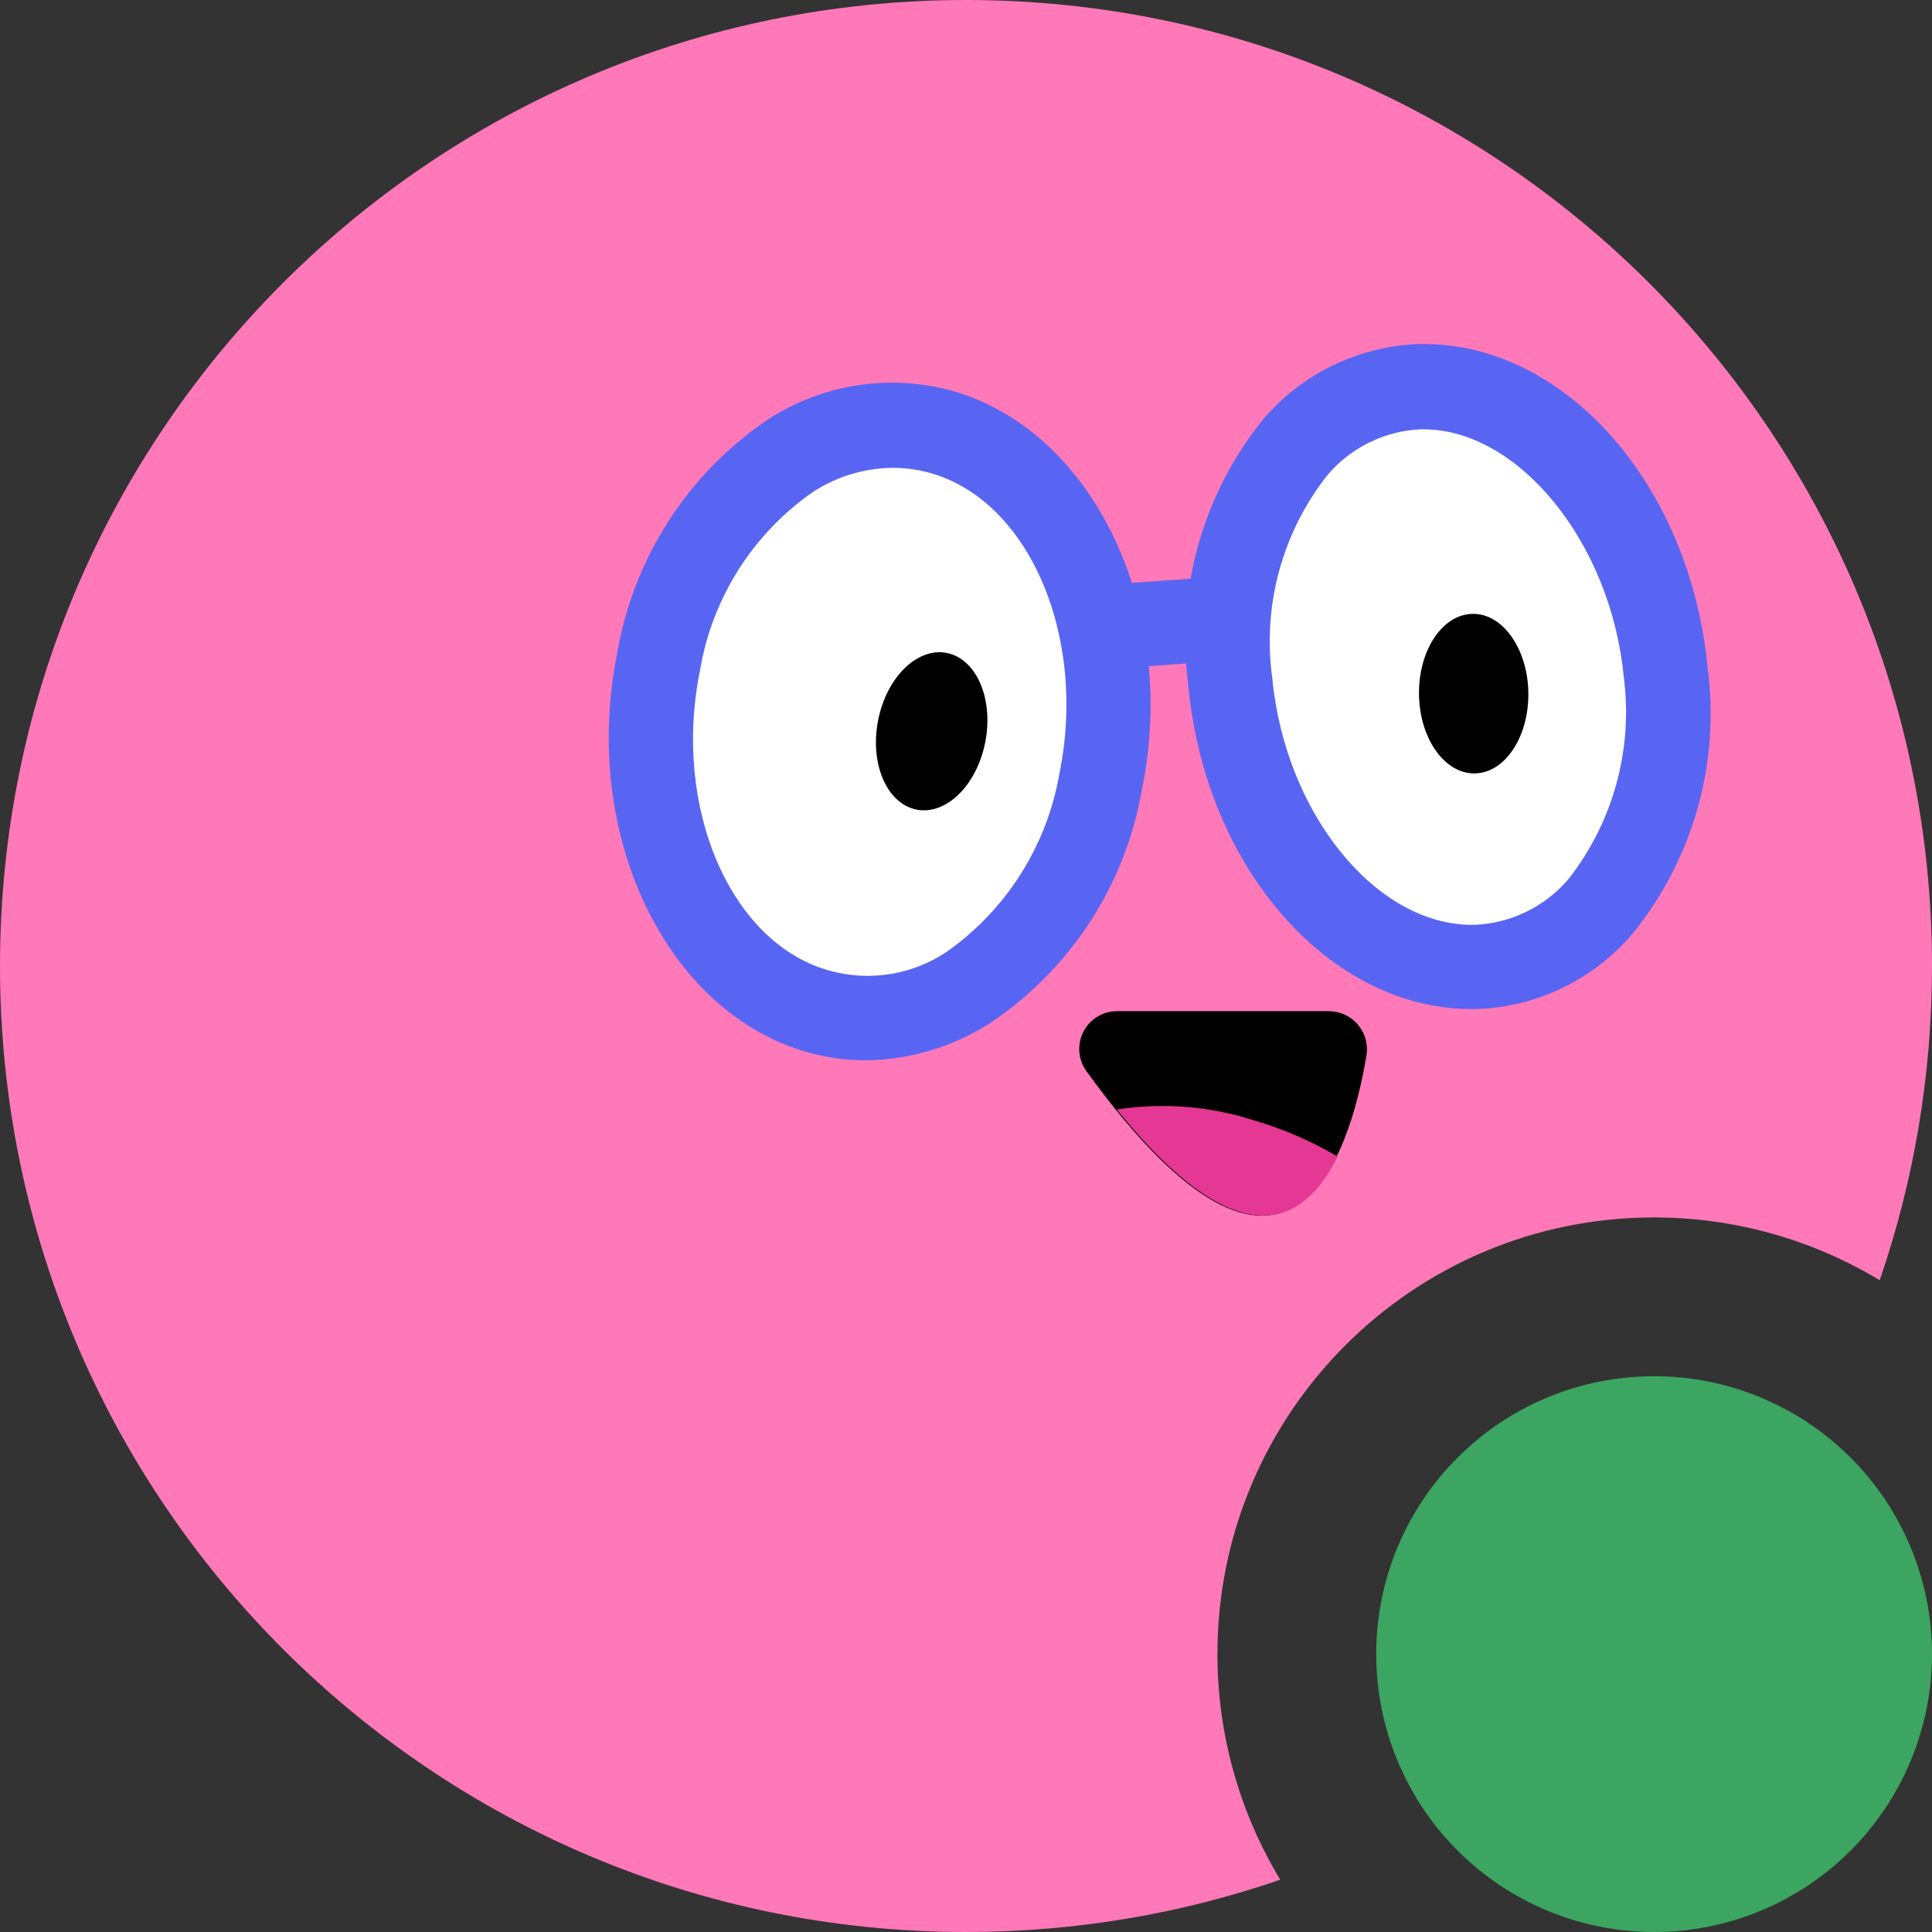 <svg width="73" height="73" viewBox="0 0 73 73" fill="none" xmlns="http://www.w3.org/2000/svg">
<rect x="0" y="0" width="73" height="73" fill="#333333" stroke="none"/>
<path fill-rule="evenodd" clip-rule="evenodd" d="M62.5 52C65.285 52 67.956 53.106 69.924 55.075C71.894 57.044 73 59.715 73 62.5C73 65.285 71.894 67.956 69.924 69.924C67.955 71.894 65.285 73 62.5 73C59.715 73 57.045 71.894 55.075 69.924C53.106 67.956 52 65.285 52 62.5C52 56.701 56.701 52 62.5 52Z" fill="#3BA561"/>
<path d="M36.5 0C16.342 0 0 16.342 0 36.5C0 56.658 16.342 73 36.5 73C40.657 73 44.651 72.305 48.373 71.025C46.833 68.474 46 65.529 46 62.5C46 53.387 53.387 46 62.5 46C65.529 46 68.474 46.833 71.025 48.373C72.305 44.651 73 40.657 73 36.5C73 16.342 56.658 0 36.5 0Z" fill="#FF78B8"/>
<mask id="mask0_813_1846" style="mask-type:alpha" maskUnits="userSpaceOnUse" x="0" y="0" width="73" height="73">
<path d="M36.5 0C16.342 0 0 16.342 0 36.5C0 56.658 16.342 73 36.5 73C40.657 73 44.651 72.305 48.373 71.025C46.833 68.474 46 65.529 46 62.5C46 53.387 53.387 46 62.5 46C65.529 46 68.474 46.833 71.025 48.373C72.305 44.651 73 40.657 73 36.5C73 16.342 56.658 0 36.5 0Z" fill="#BFBFBF"/>
</mask>
<g mask="url(#mask0_813_1846)">
<path d="M56.753 36.442C61.189 35.607 63.869 30.07 62.739 24.076C61.61 18.082 57.099 13.901 52.664 14.736C48.228 15.572 45.548 21.109 46.677 27.102C47.806 33.096 52.318 37.278 56.753 36.442Z" fill="white"/>
<path d="M55.607 38.128C50.241 38.128 45.551 32.814 44.901 25.915C44.663 24.127 44.792 22.309 45.282 20.573C45.771 18.837 46.61 17.22 47.747 15.819C48.477 14.969 49.377 14.279 50.387 13.794C51.398 13.309 52.499 13.038 53.62 13H53.801C59.167 13 63.858 18.327 64.52 25.213C64.76 27.002 64.63 28.821 64.138 30.557C63.647 32.294 62.804 33.911 61.662 35.309C60.931 36.159 60.032 36.849 59.021 37.334C58.01 37.819 56.91 38.09 55.789 38.128H55.607ZM53.788 16.222H53.684C53.004 16.252 52.337 16.423 51.726 16.725C51.115 17.027 50.574 17.453 50.137 17.976C49.298 19.046 48.683 20.274 48.328 21.586C47.973 22.898 47.886 24.269 48.072 25.616C48.552 30.709 51.969 34.945 55.62 34.945H55.724C56.407 34.915 57.076 34.744 57.689 34.442C58.302 34.14 58.845 33.714 59.284 33.191C60.118 32.118 60.73 30.89 61.085 29.578C61.44 28.267 61.53 26.898 61.35 25.551C60.856 20.471 57.361 16.222 53.788 16.222Z" fill="#5865F2"/>
<path d="M41.8 28.203C42.463 22.039 39.166 16.63 34.436 16.121C29.706 15.612 25.334 20.197 24.671 26.361C24.008 32.525 27.305 37.935 32.035 38.443C36.765 38.952 41.137 34.368 41.8 28.203Z" fill="white"/>
<path d="M32.74 40.064C32.012 40.066 31.287 39.97 30.584 39.778C25.192 38.31 21.93 31.541 23.321 24.681C23.626 22.891 24.293 21.183 25.28 19.659C26.267 18.136 27.555 16.829 29.063 15.819C30.064 15.178 31.187 14.75 32.361 14.565C33.535 14.379 34.735 14.439 35.885 14.741C41.29 16.209 44.551 22.979 43.148 29.826C42.84 31.611 42.173 33.315 41.185 34.834C40.198 36.353 38.911 37.655 37.405 38.661C36.01 39.553 34.395 40.038 32.74 40.064ZM33.715 17.677C32.658 17.691 31.627 18.002 30.739 18.574C29.61 19.354 28.649 20.353 27.913 21.511C27.176 22.669 26.679 23.964 26.452 25.317C25.387 30.514 27.608 35.711 31.428 36.699C32.157 36.888 32.918 36.923 33.661 36.8C34.404 36.676 35.113 36.399 35.742 35.984C36.867 35.197 37.826 34.195 38.562 33.035C39.297 31.876 39.797 30.582 40.029 29.228C41.095 24.031 38.86 18.834 35.053 17.846C34.616 17.732 34.166 17.675 33.715 17.677Z" fill="#5865F2"/>
<path d="M55.72 29.223C56.861 29.209 57.768 27.848 57.748 26.183C57.727 24.518 56.785 23.18 55.644 23.195C54.503 23.209 53.595 24.57 53.616 26.235C53.637 27.9 54.579 29.237 55.72 29.223Z" fill="black"/>
<path d="M37.233 28.016C37.542 26.38 36.884 24.882 35.763 24.67C34.642 24.458 33.482 25.612 33.173 27.248C32.864 28.884 33.522 30.381 34.643 30.593C35.764 30.805 36.923 29.651 37.233 28.016Z" fill="black"/>
<path d="M46.518 21.758L41.516 22.111L41.74 25.286L46.743 24.933L46.518 21.758Z" fill="#5865F2"/>
<path d="M42.211 38.206H50.215C50.423 38.207 50.629 38.253 50.818 38.341C51.007 38.43 51.175 38.558 51.309 38.717C51.444 38.877 51.543 39.063 51.598 39.264C51.654 39.465 51.665 39.676 51.631 39.882C51.02 43.546 48.76 51.121 41.055 40.48C40.899 40.266 40.805 40.014 40.783 39.751C40.762 39.487 40.814 39.223 40.934 38.987C41.054 38.752 41.237 38.554 41.462 38.416C41.688 38.278 41.947 38.205 42.211 38.206Z" fill="black"/>
<path d="M47.395 42.338C45.719 41.794 43.939 41.651 42.198 41.922C46.824 47.652 49.266 46.275 50.54 43.702C49.553 43.117 48.496 42.659 47.395 42.338Z" fill="#E53794"/>
</g>
</svg>

